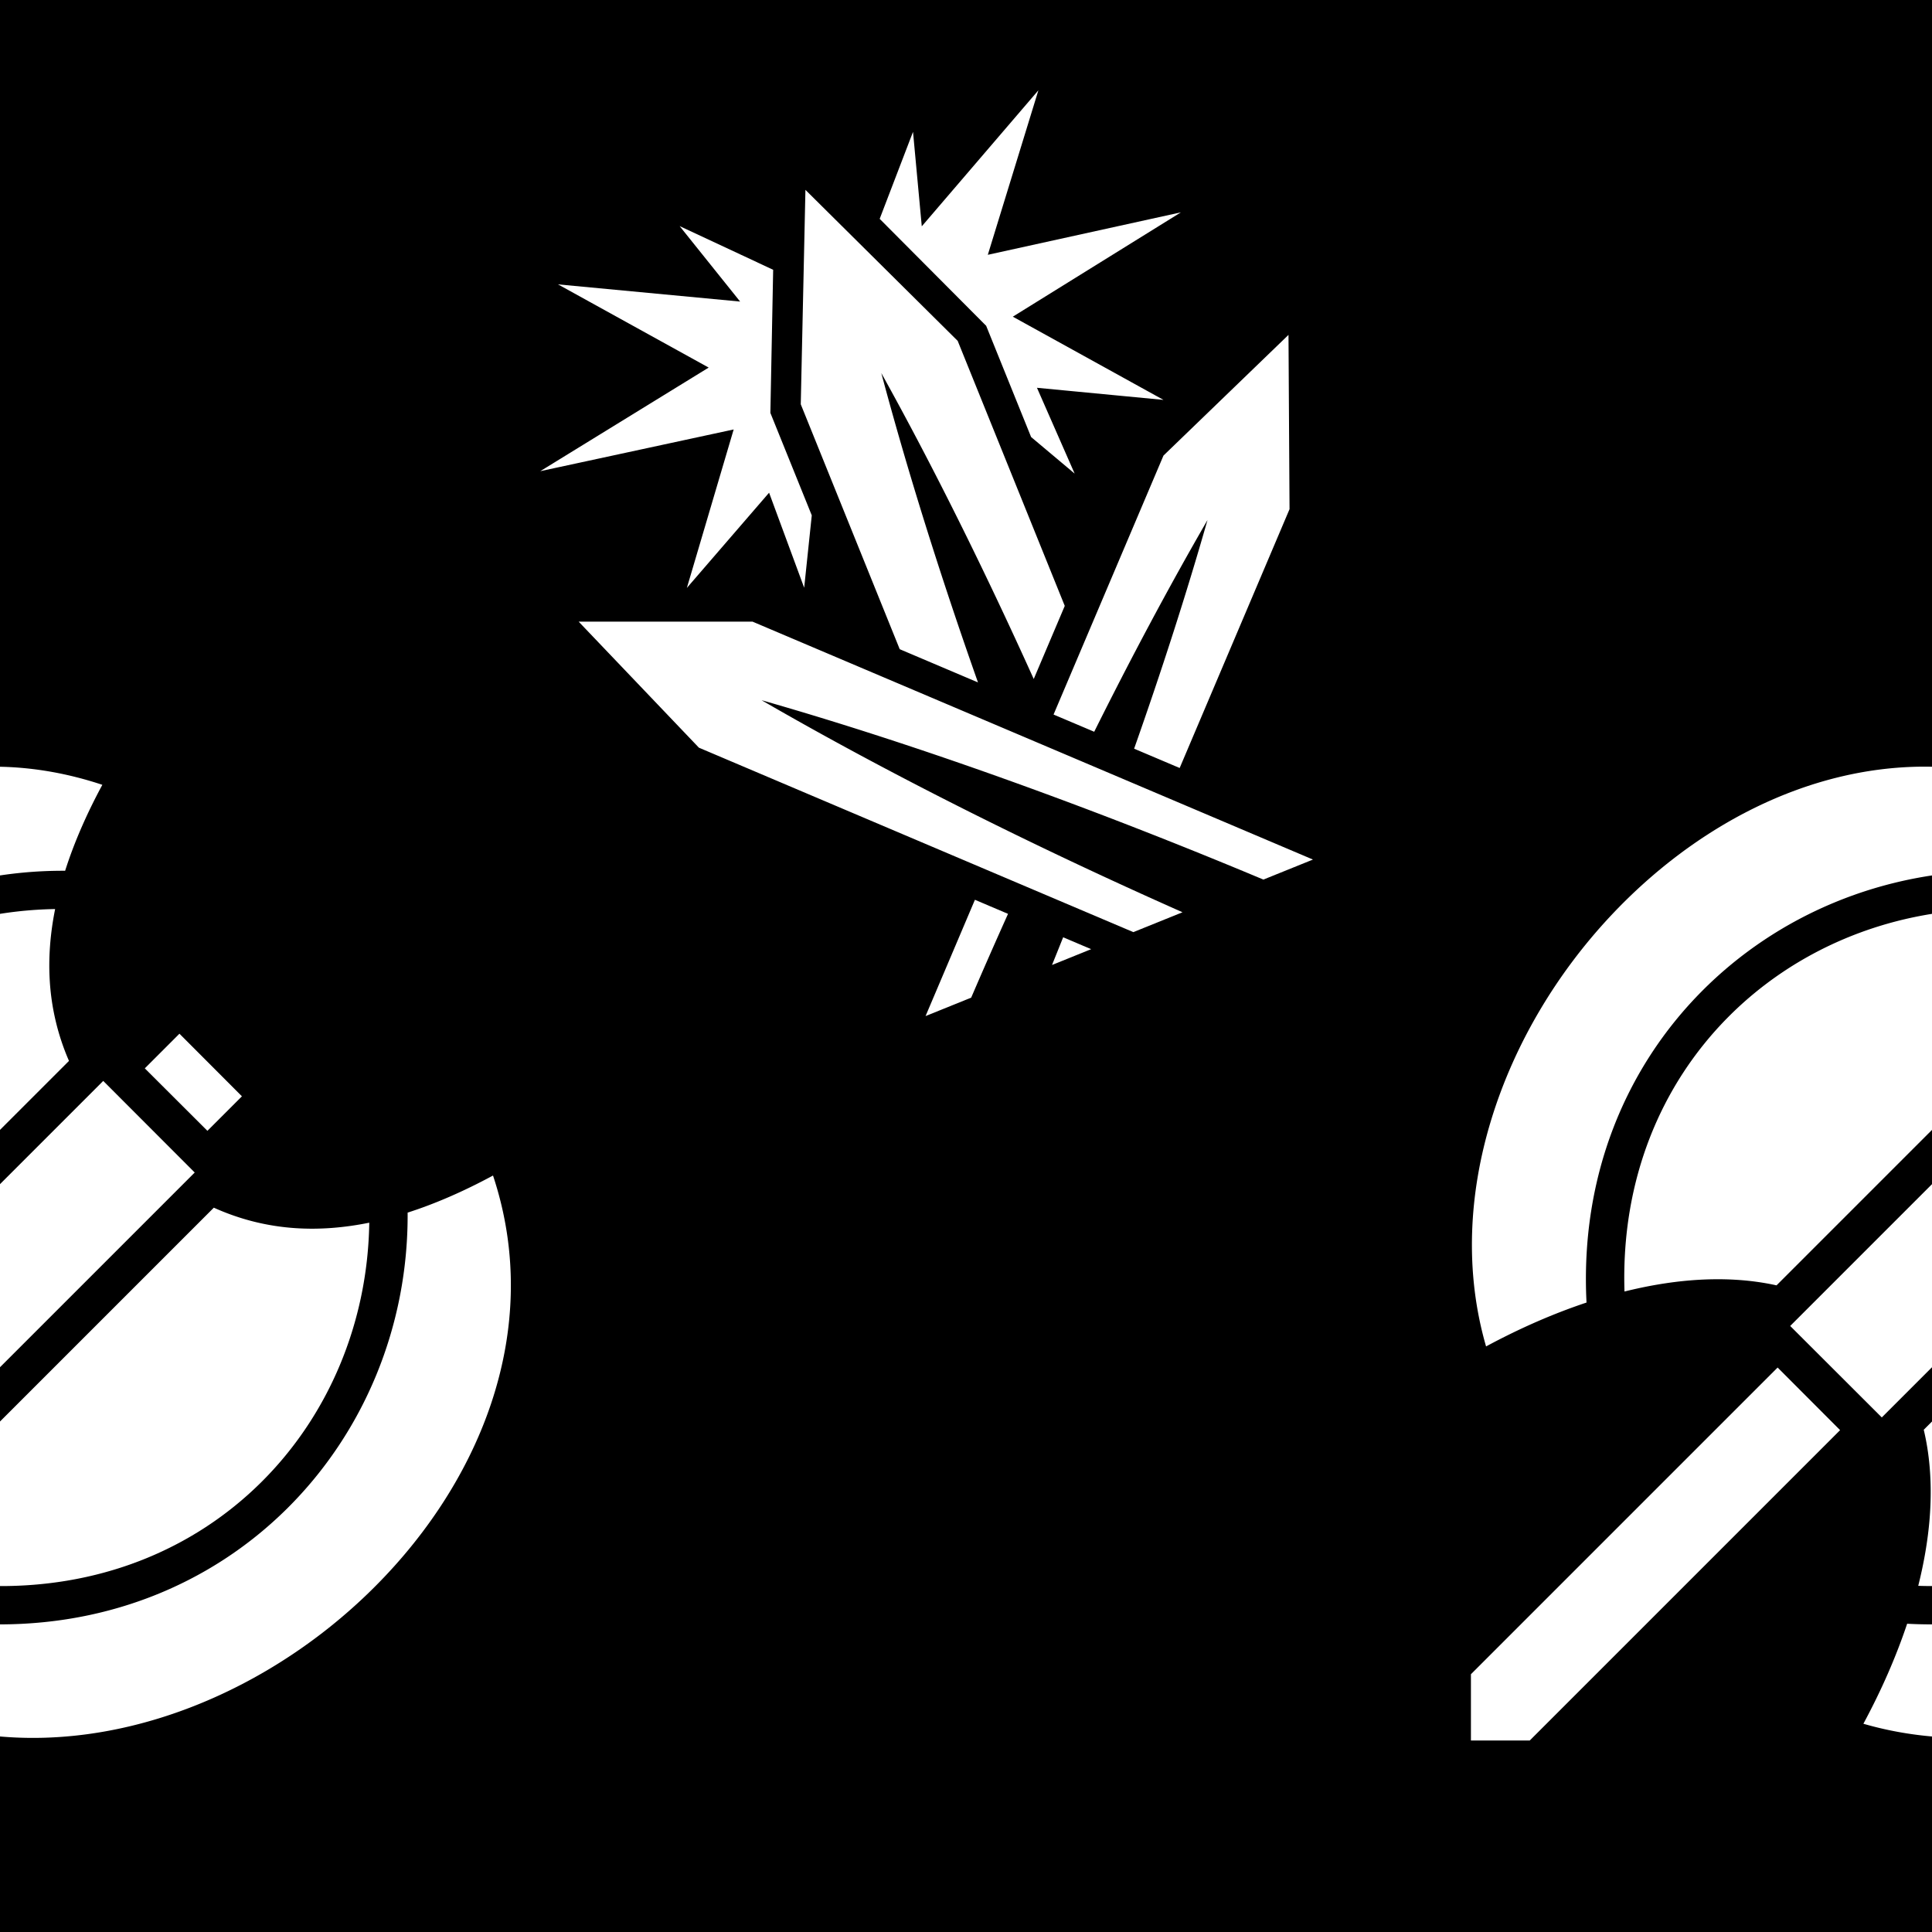 <svg version="1.1"
      xmlns="http://www.w3.org/2000/svg"
      xmlns:xlink="http://www.w3.org/1999/xlink"  id="snapshot-37919" width="250" height="250" viewBox="0 0 250 250"><desc>This image was made on Patterninja.com</desc><defs>
<!-- image 38113 -->
<g id="transformed-38113" data-image="38113" transform="translate(-65, 94) rotate(0, 68, 68)"><g><svg version="1.1" width="136px" height="136px" viewBox="0 0 136 136"><g id="original-38113"><svg xmlns="http://www.w3.org/2000/svg" viewBox="0 0 512 512" xmlns:xlink="http://www.w3.org/1999/xlink" version="1.1" preserveAspectRatio="xMidYMid meet">
  <path d="M240.094 19.594c-56.69.364-110.882 29.054-151.594 72.344-53.428 56.81-81.948 137.907-61.03 210.093 16.33-8.797 32.757-15.987 48.936-21.374-6.327-123.16 89.247-210.922 200.03-210.344 4.255-13.365 10.268-27.308 18.127-41.874-16.323-5.43-32.736-8.36-48.97-8.782-1.833-.047-3.67-.074-5.5-.062zM271.28 88.97c-97.556 1.745-179.913 77.1-176.373 186.31 10.986-2.73 21.788-4.582 32.28-5.436 14.59-1.187 28.69-.463 41.783 2.437L278.312 162.94a114.81 114.81 0 0 1-9.344-38.75c-.716-11.256.14-22.983 2.592-35.22-.093.002-.187 0-.28 0zm60.845 60.718l-16.875 16.875L345.75 197l16.813-16.813-30.438-30.5zm-37.125 23L175.625 292.063l44.625 44.562 119.313-119.313L295 172.688zm189.875 46.093c-14.466 7.808-28.318 13.807-41.594 18.064.75 111.013-87.243 206.8-210.686 200.28-5.39 16.104-12.552 32.462-21.313 48.72 72.19 20.922 153.313-7.6 210.126-61.03 57.045-53.65 88.516-130.72 63.47-206.033zm-136 15.657L240.687 342.625c3.23 13.563 4.086 28.245 2.844 43.47-.862 10.58-2.752 21.476-5.53 32.56 109.585 3.718 185.128-79.008 186.594-176.905-12.342 2.506-24.16 3.403-35.5 2.688-14.287-.9-27.698-4.347-40.22-10zM169.5 312.313L20.094 461.72V494H48.75l151.188-151.188-30.438-30.5z" fill="rgba(255, 255, 255, 1)" stroke="none"/>
</svg>
</g></svg></g></g>
<!-- /image 38113 -->

<!-- image 80781 -->
<g id="transformed-80781" data-image="80781" transform="translate(67.991, 14.991) rotate(338, 57.009, 57.009)"><g><svg version="1.1" width="114.018px" height="114.018px" viewBox="0 0 114.018 114.018"><g id="original-80781"><svg xmlns="http://www.w3.org/2000/svg" viewBox="0 0 512 512" xmlns:xlink="http://www.w3.org/1999/xlink" version="1.1" preserveAspectRatio="xMidYMid meet">
  <path d="M173.625 15.72l16.156 53.81-94.374-48.905L158.47 98.25 45.187 117.406l113.28 19.625-59.718 75.19 65.03-33.407-1.78 58.843 19.844-37.344v-64.218l.75-1.75 31.906-74.75-40.875-43.875zm146.25 0L282.97 55.343l33.342 79.03.75 1.75v69.723l15.5 29.187-1.625-54.436 65.532 34.062-63.064-77.625 113.28-19.624-113.28-19.156 63.063-77.625-92.44 47.906 15.845-52.81zm-70.595 7.84l-49.186 114.5v153.5l34.936 34.94c2.916-65.435 7.976-128.936 15.25-187.72 7.606 61.433 12.744 128.775 15.532 198l32.625-32.624V138.062l-49.156-114.5zM33.126 206.845l37.344 94.062 193.905 193.938h30.813c-66.34-68.503-128.483-139.002-180.625-205.875 74.705 58.246 155.104 130.333 231.312 205.874h31.063L126.813 244.688l-93.688-37.844zm444.844 0l-93.626 37.812L268.75 360.25l18.156 18.125c36.278-32.102 72.315-62.265 107.125-89.406-27.302 35.015-57.36 71.02-89.31 107.217L325.06 416.5l115.532-115.53 37.375-94.126zM186.06 442.938l-51.906 51.906h28.594a3170.977 3170.977 0 0 1 38.094-37.125l-14.78-14.783zm39.375 39.406c-3.995 4.173-8.003 8.34-12.03 12.5h24.53l-12.5-12.5z" fill="rgba(255, 255, 255, 1)" stroke="none"/>
</svg>
</g></svg></g></g>
<!-- /image 80781 -->
</defs><rect x="0" y="0" width="250" height="250" fill="rgba(0, 0, 0, 1)"></rect><use xlink:href="#transformed-38113" transform="translate(-250, -250)"></use><use xlink:href="#transformed-38113" transform="translate(0, -250)"></use><use xlink:href="#transformed-38113" transform="translate(250, -250)"></use><use xlink:href="#transformed-38113" transform="translate(-250, 0)"></use><use xlink:href="#transformed-38113" transform="translate(0, 0)"></use><use xlink:href="#transformed-38113" transform="translate(250, 0)"></use><use xlink:href="#transformed-38113" transform="translate(-250, 250)"></use><use xlink:href="#transformed-38113" transform="translate(0, 250)"></use><use xlink:href="#transformed-38113" transform="translate(250, 250)"></use><use xlink:href="#transformed-80781" transform="translate(-250, -250)"></use><use xlink:href="#transformed-80781" transform="translate(0, -250)"></use><use xlink:href="#transformed-80781" transform="translate(250, -250)"></use><use xlink:href="#transformed-80781" transform="translate(-250, 0)"></use><use xlink:href="#transformed-80781" transform="translate(0, 0)"></use><use xlink:href="#transformed-80781" transform="translate(250, 0)"></use><use xlink:href="#transformed-80781" transform="translate(-250, 250)"></use><use xlink:href="#transformed-80781" transform="translate(0, 250)"></use><use xlink:href="#transformed-80781" transform="translate(250, 250)"></use></svg>